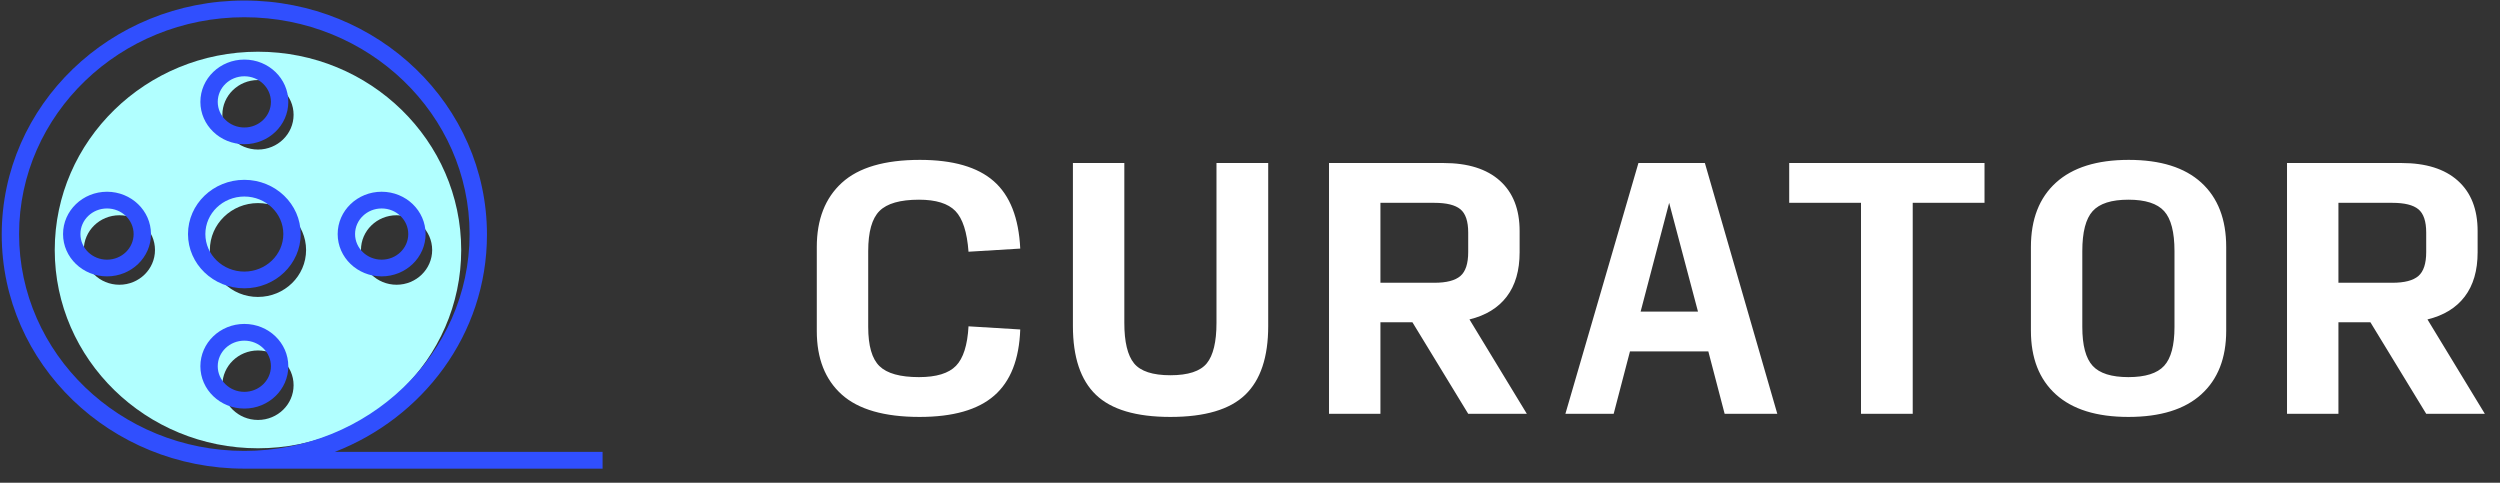 <?xml version="1.0" encoding="UTF-8"?>
<svg width="145px" height="28px" viewBox="0 0 145 28" version="1.1" xmlns="http://www.w3.org/2000/svg" xmlns:xlink="http://www.w3.org/1999/xlink">
    <rect x="0" y="0" width="145" height="28" fill="#333333" stroke="none"/>
    <!-- Generator: Sketch 48.1 (47250) - http://www.bohemiancoding.com/sketch -->
    <title>logo</title>
    <desc>Created with Sketch.</desc>
    <defs></defs>
    <g id="Page-1" stroke="none" stroke-width="1" fill="none" fill-rule="evenodd">
        <g id="logo">
            <g id="CURATOR" transform="translate(45, 0)" fill="#FFFFFF">
                <path d="M8.338,24.182 C6.29,24.182 4.783,23.748 3.82,22.882 C2.856,22.015 2.374,20.788 2.374,19.2 L2.374,14.327 C2.374,12.727 2.859,11.485 3.829,10.6 C4.799,9.715 6.308,9.273 8.356,9.273 C10.271,9.273 11.699,9.685 12.638,10.509 C13.577,11.333 14.09,12.636 14.174,14.418 L11.174,14.6 C11.09,13.461 10.835,12.673 10.411,12.236 C9.986,11.8 9.283,11.582 8.302,11.582 C7.211,11.582 6.447,11.8 6.011,12.236 C5.574,12.673 5.356,13.448 5.356,14.564 L5.356,18.964 C5.356,20.055 5.574,20.812 6.011,21.236 C6.447,21.661 7.211,21.873 8.302,21.873 C9.308,21.873 10.023,21.655 10.447,21.218 C10.871,20.782 11.114,20.018 11.174,18.927 L14.174,19.109 C14.114,20.842 13.611,22.121 12.665,22.945 C11.72,23.77 10.277,24.182 8.338,24.182 Z M22.883,24.182 C20.896,24.182 19.456,23.755 18.565,22.9 C17.674,22.045 17.229,20.715 17.229,18.909 L17.229,9.455 L20.211,9.455 L20.211,18.727 C20.211,19.83 20.399,20.612 20.774,21.073 C21.15,21.533 21.853,21.764 22.883,21.764 C23.914,21.764 24.617,21.533 24.993,21.073 C25.368,20.612 25.556,19.83 25.556,18.727 L25.556,9.455 L28.556,9.455 L28.556,18.909 C28.556,20.715 28.111,22.045 27.22,22.9 C26.329,23.755 24.883,24.182 22.883,24.182 Z M35.065,16.4 L38.193,16.4 C38.896,16.4 39.399,16.27 39.702,16.009 C40.005,15.748 40.156,15.285 40.156,14.618 L40.156,13.491 C40.156,12.836 40.005,12.385 39.702,12.136 C39.399,11.888 38.896,11.764 38.193,11.764 L35.065,11.764 L35.065,16.4 Z M35.065,24 L32.083,24 L32.083,9.455 L38.72,9.455 C40.138,9.455 41.229,9.797 41.993,10.482 C42.756,11.167 43.138,12.139 43.138,13.4 L43.138,14.636 C43.138,15.691 42.89,16.545 42.393,17.2 C41.896,17.855 41.174,18.297 40.229,18.527 L43.556,24 L40.156,24 L36.92,18.691 L35.065,18.691 L35.065,24 Z M53.483,18.073 L51.811,11.764 L50.156,18.073 L53.483,18.073 Z M55.029,24 L54.083,20.382 L49.538,20.382 L48.593,24 L45.793,24 L50.029,9.455 L53.883,9.455 L58.083,24 L55.029,24 Z M62.938,24 L62.938,11.764 L58.774,11.764 L58.774,9.455 L70.102,9.455 L70.102,11.764 L65.938,11.764 L65.938,24 L62.938,24 Z M78.447,24.182 C76.605,24.182 75.202,23.745 74.238,22.873 C73.274,22 72.793,20.77 72.793,19.182 L72.793,14.327 C72.793,12.715 73.277,11.47 74.247,10.591 C75.217,9.712 76.623,9.273 78.465,9.273 C80.308,9.273 81.711,9.712 82.674,10.591 C83.638,11.47 84.12,12.715 84.12,14.327 L84.12,19.182 C84.12,20.77 83.638,22 82.674,22.873 C81.711,23.745 80.302,24.182 78.447,24.182 Z M78.447,21.873 C79.429,21.873 80.12,21.655 80.52,21.218 C80.92,20.782 81.12,20.03 81.12,18.964 L81.12,14.564 C81.12,13.461 80.92,12.688 80.52,12.245 C80.12,11.803 79.429,11.582 78.447,11.582 C77.465,11.582 76.774,11.803 76.374,12.245 C75.974,12.688 75.774,13.461 75.774,14.564 L75.774,18.964 C75.774,20.03 75.974,20.782 76.374,21.218 C76.774,21.655 77.465,21.873 78.447,21.873 Z M90.629,16.4 L93.756,16.4 C94.459,16.4 94.962,16.27 95.265,16.009 C95.568,15.748 95.72,15.285 95.72,14.618 L95.72,13.491 C95.72,12.836 95.568,12.385 95.265,12.136 C94.962,11.888 94.459,11.764 93.756,11.764 L90.629,11.764 L90.629,16.4 Z M90.629,24 L87.647,24 L87.647,9.455 L94.283,9.455 C95.702,9.455 96.793,9.797 97.556,10.482 C98.32,11.167 98.702,12.139 98.702,13.4 L98.702,14.636 C98.702,15.691 98.453,16.545 97.956,17.2 C97.459,17.855 96.738,18.297 95.793,18.527 L99.12,24 L95.72,24 L92.483,18.691 L90.629,18.691 L90.629,24 Z"></path>
            </g>
            <g id="Logo-/-Black" fill-rule="nonzero">
                <path d="M14.963,3 C8.463,3 3.175,8.159 3.175,14.5 C3.175,20.841 8.463,26 14.963,26 C21.462,26 26.75,20.841 26.75,14.5 C26.75,8.159 21.462,3 14.963,3 Z M14.963,4.644 C16.103,4.644 17.028,5.546 17.028,6.659 C17.028,7.772 16.103,8.674 14.963,8.674 C13.822,8.674 12.897,7.772 12.897,6.659 C12.897,5.546 13.821,4.644 14.961,4.643 C14.962,4.643 14.962,4.643 14.963,4.643 L14.963,4.644 Z M6.924,16.515 C5.784,16.515 4.859,15.613 4.859,14.5 C4.859,13.387 5.784,12.485 6.924,12.485 C8.065,12.485 8.989,13.387 8.989,14.5 C8.989,15.613 8.065,16.515 6.924,16.515 Z M14.963,24.357 C13.822,24.357 12.897,23.455 12.897,22.342 C12.897,21.23 13.822,20.327 14.963,20.327 C16.103,20.327 17.028,21.23 17.028,22.342 C17.028,23.455 16.103,24.357 14.963,24.357 Z M14.963,17.223 C13.421,17.223 12.172,16.005 12.172,14.501 C12.172,12.998 13.421,11.779 14.963,11.779 C16.503,11.779 17.752,12.997 17.753,14.5 C17.753,16.003 16.504,17.222 14.963,17.222 L14.963,17.223 Z M23.001,16.515 C21.86,16.515 20.936,15.613 20.936,14.5 C20.936,13.387 21.86,12.485 23.001,12.485 C24.141,12.485 25.066,13.387 25.066,14.5 C25.066,15.613 24.141,16.515 23.001,16.515 Z" id="Shape" fill="#B1FFFF"></path>
                <g id="Group" transform="translate(0.1, 0)" fill="#304FFE">
                    <path d="M19.318,26.21 C24.383,24.249 28.144,19.429 28.144,13.606 C28.144,6.108 21.844,0.03 14.072,0.03 C6.3,0.03 0,6.108 0,13.606 C0,21.104 6.3,27.182 14.072,27.182 L34.85,27.182 L34.85,26.21 L19.318,26.21 Z M1.007,13.576 C1.007,6.641 6.868,1 14.072,1 C21.276,1 27.136,6.641 27.136,13.576 C27.136,20.51 21.276,26.152 14.072,26.152 C6.868,26.152 1.007,20.51 1.007,13.576 Z" id="Shape"></path>
                    <path d="M14.072,10.43 C12.267,10.43 10.804,11.838 10.804,13.576 C10.804,15.313 12.267,16.722 14.072,16.722 C15.877,16.722 17.34,15.313 17.34,13.576 C17.337,11.839 15.876,10.433 14.072,10.43 Z M14.072,15.752 C12.823,15.752 11.811,14.778 11.811,13.576 C11.811,12.374 12.823,11.399 14.072,11.399 C15.321,11.399 16.333,12.374 16.333,13.576 C16.33,14.776 15.319,15.749 14.072,15.752 Z" id="Shape"></path>
                    <path d="M14.072,8.364 C15.48,8.364 16.622,7.265 16.622,5.909 C16.622,4.553 15.48,3.455 14.072,3.455 C12.664,3.455 11.522,4.553 11.522,5.909 C11.523,7.264 12.664,8.362 14.072,8.364 Z M14.072,4.424 C14.924,4.424 15.614,5.089 15.614,5.909 C15.614,6.729 14.924,7.394 14.072,7.394 C13.22,7.394 12.529,6.729 12.529,5.909 C12.53,5.089 13.22,4.425 14.072,4.424 Z" id="Shape"></path>
                    <path d="M14.072,18.788 C12.664,18.788 11.522,19.887 11.522,21.242 C11.522,22.598 12.664,23.697 14.072,23.697 C15.48,23.697 16.622,22.598 16.622,21.242 C16.62,19.887 15.48,18.789 14.072,18.788 Z M14.072,22.727 C13.22,22.727 12.529,22.062 12.529,21.242 C12.529,20.422 13.22,19.758 14.072,19.758 C14.924,19.758 15.614,20.422 15.614,21.242 C15.613,22.062 14.923,22.726 14.072,22.727 Z" id="Shape"></path>
                    <path d="M24.585,13.576 C24.585,12.22 23.444,11.121 22.035,11.121 C20.627,11.121 19.485,12.22 19.485,13.576 C19.485,14.931 20.627,16.03 22.035,16.03 C22.036,16.03 22.036,16.03 22.036,16.03 C23.444,16.028 24.583,14.93 24.585,13.576 Z M22.036,15.061 C21.185,15.061 20.494,14.396 20.494,13.576 C20.494,12.756 21.185,12.091 22.036,12.091 C22.888,12.091 23.579,12.756 23.579,13.576 C23.578,14.395 22.888,15.06 22.036,15.061 Z" id="Shape"></path>
                    <path d="M6.107,11.121 C4.699,11.121 3.557,12.22 3.557,13.576 C3.557,14.931 4.699,16.03 6.107,16.03 C7.516,16.03 8.657,14.931 8.657,13.576 C8.655,12.221 7.515,11.123 6.107,11.121 Z M6.107,15.061 C5.255,15.061 4.565,14.396 4.565,13.576 C4.565,12.756 5.255,12.091 6.107,12.091 C6.959,12.091 7.65,12.756 7.65,13.576 C7.649,14.395 6.959,15.06 6.107,15.061 Z" id="Shape"></path>
                </g>
            </g>
        </g>
    </g>
</svg>